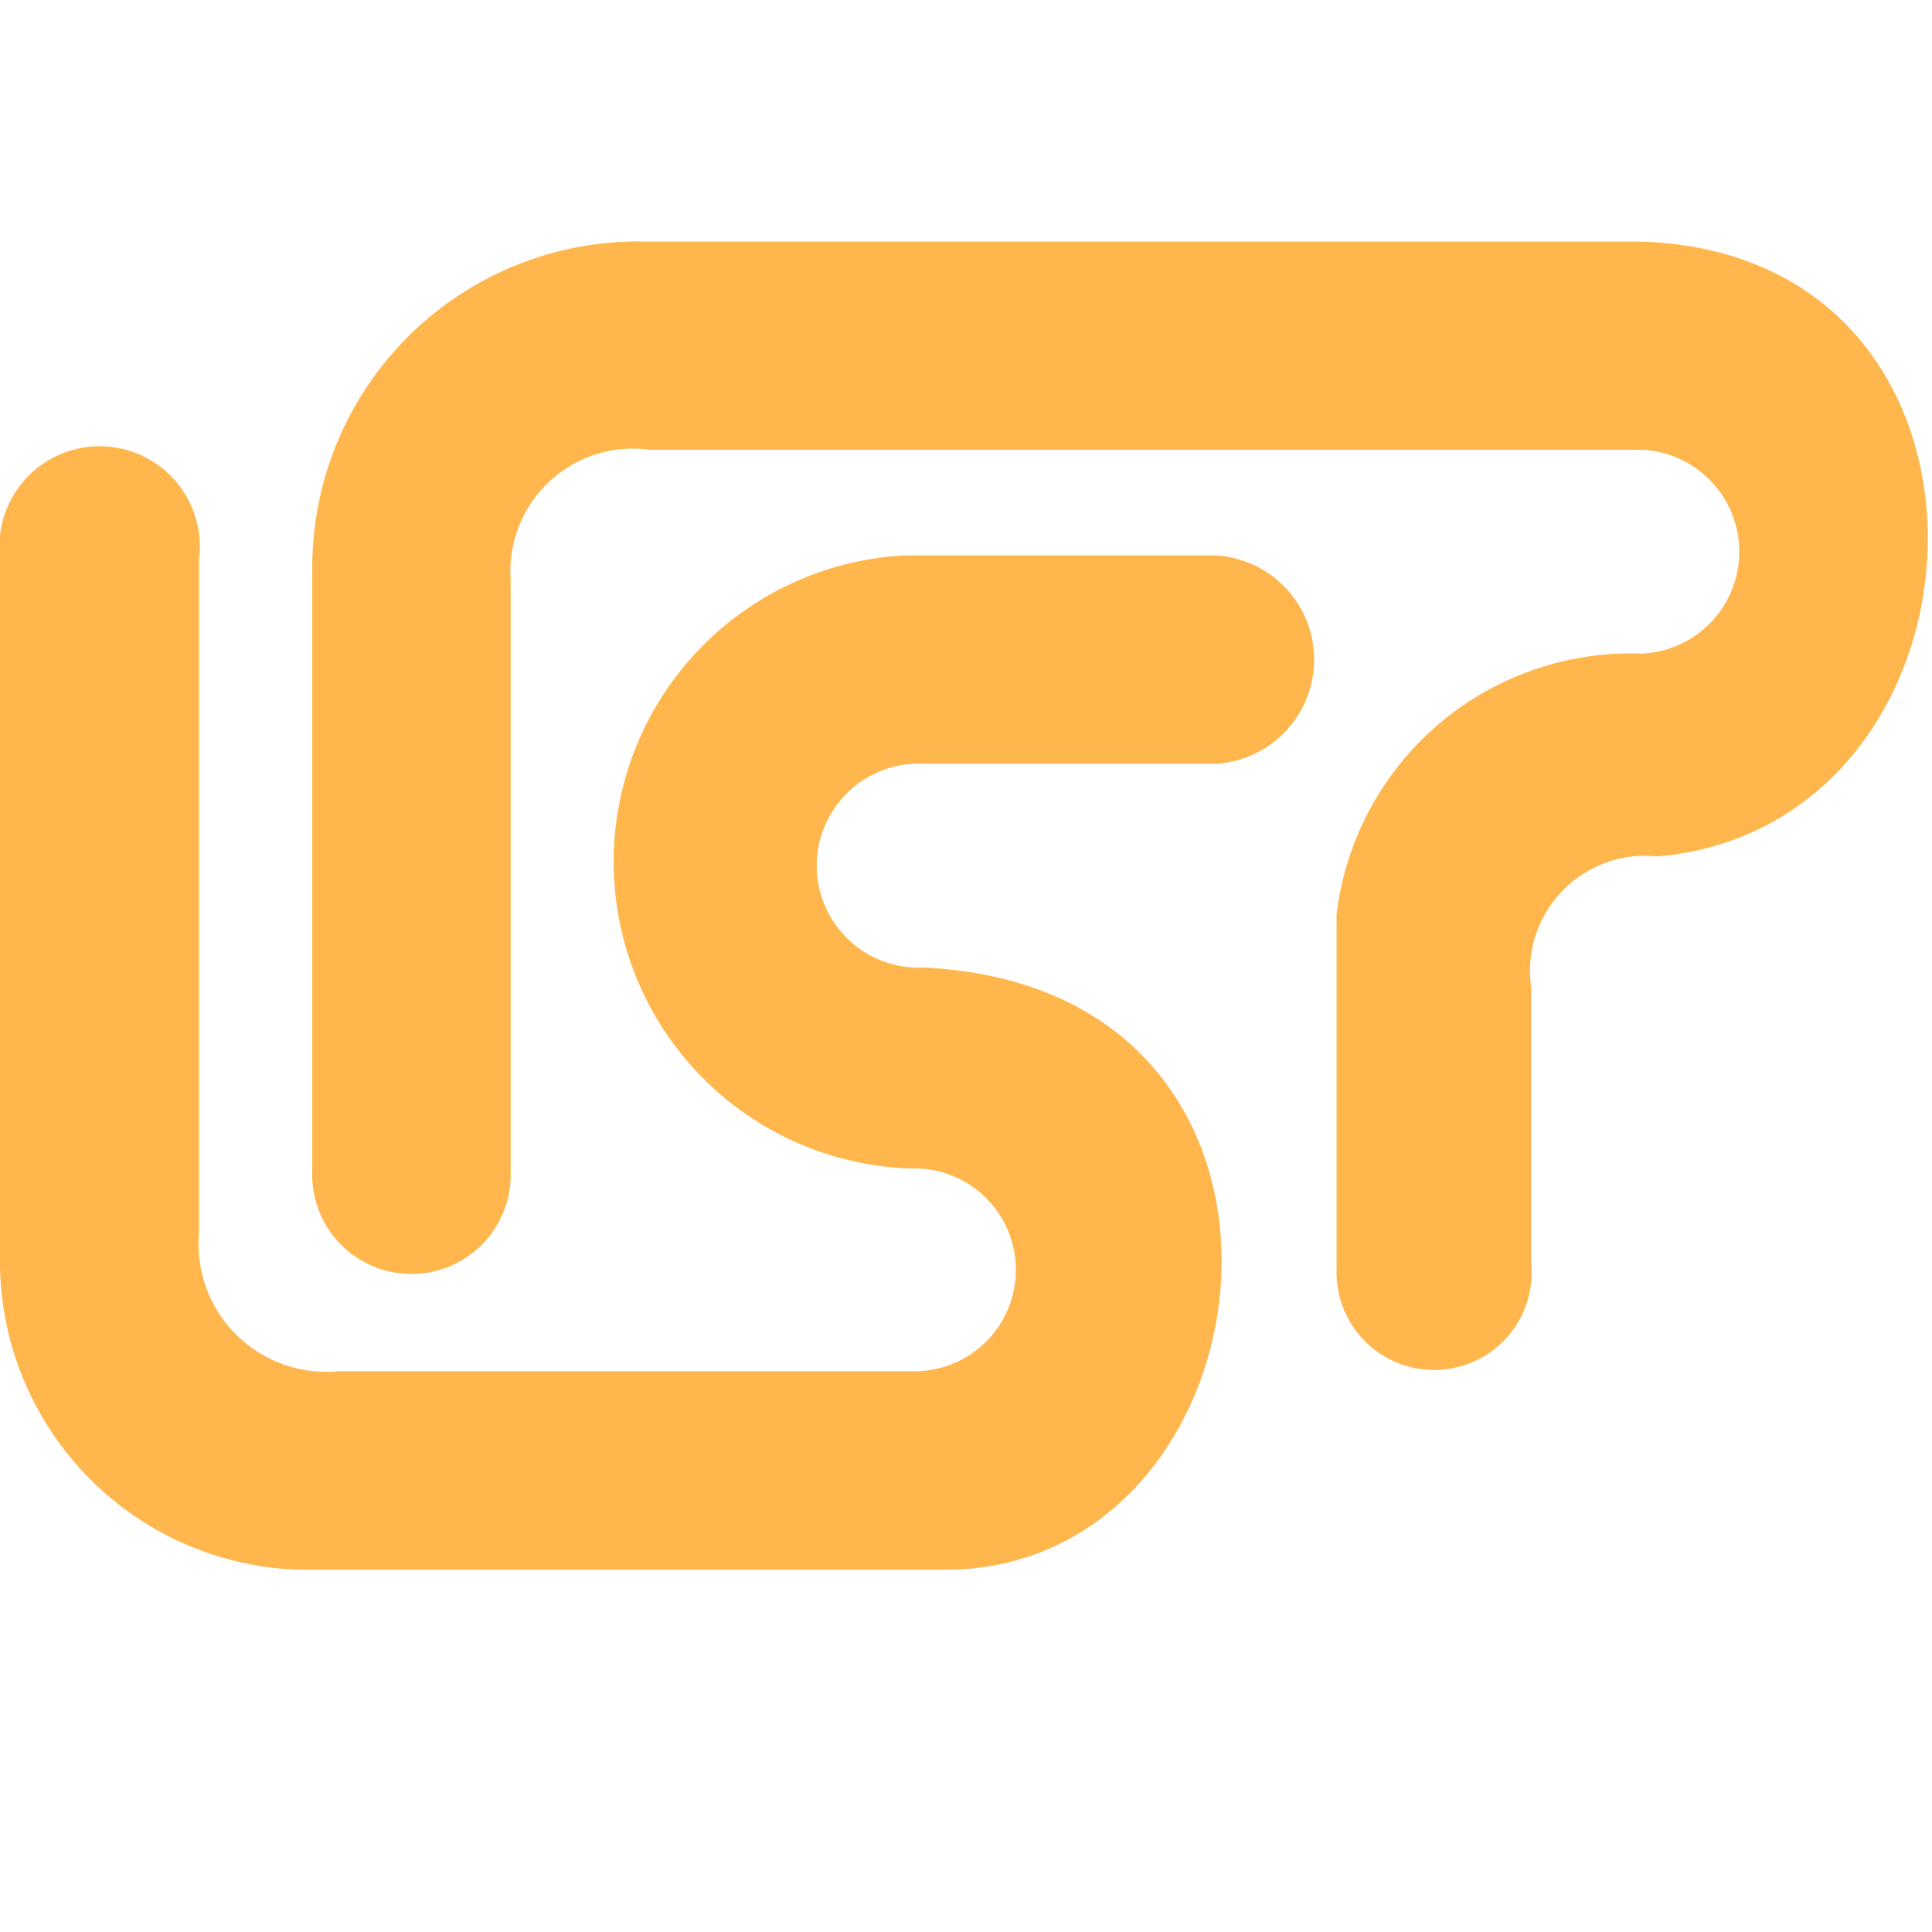 <!--
  - The MIT License (MIT)
  -
  - Copyright (c) 2015-2024 Elior "Mallowigi" Boukhobza
  -
  - Permission is hereby granted, free of charge, to any person obtaining a copy
  - of this software and associated documentation files (the "Software"), to deal
  - in the Software without restriction, including without limitation the rights
  - to use, copy, modify, merge, publish, distribute, sublicense, and/or sell
  - copies of the Software, and to permit persons to whom the Software is
  - furnished to do so, subject to the following conditions:
  -
  - The above copyright notice and this permission notice shall be included in all
  - copies or substantial portions of the Software.
  -
  - THE SOFTWARE IS PROVIDED "AS IS", WITHOUT WARRANTY OF ANY KIND, EXPRESS OR
  - IMPLIED, INCLUDING BUT NOT LIMITED TO THE WARRANTIES OF MERCHANTABILITY,
  - FITNESS FOR A PARTICULAR PURPOSE AND NONINFRINGEMENT. IN NO EVENT SHALL THE
  - AUTHORS OR COPYRIGHT HOLDERS BE LIABLE FOR ANY CLAIM, DAMAGES OR OTHER
  - LIABILITY, WHETHER IN AN ACTION OF CONTRACT, TORT OR OTHERWISE, ARISING FROM,
  - OUT OF OR IN CONNECTION WITH THE SOFTWARE OR THE USE OR OTHER DEALINGS IN THE
  - SOFTWARE.
  -->

<svg data-big="true" xmlns="http://www.w3.org/2000/svg" width="16px" height="16px" viewBox="0 0 16 16">
  <path fill="#FFB74D" data-iconColor="Lakefile"
        d="M13.731,7.093A0.954,0.954,0,0,0,12.681,8.18v2.279a0.808,0.808,0,1,1-1.612.063V7.571A2.455,2.455,0,0,1,13.6,5.413a0.845,0.845,0,0,0,0-1.688H5.384A1.016,1.016,0,0,0,4.229,4.8V9.7a0.822,0.822,0,1,1-1.643,0V4.71A2.7,2.7,0,0,1,5.334,2h8.225C16.853,2.073,16.624,6.83,13.731,7.093ZM7.539,9.677a0.84,0.84,0,1,1,.011,1.679H2.805a1.058,1.058,0,0,1-1.157-1.142V4.632A0.83,0.83,0,1,0,0,4.618v5.789A2.557,2.557,0,0,0,2.475,13H7.816c2.783,0.011,3.4-4.819-.166-4.987a0.845,0.845,0,1,1,0-1.688H10.07a0.864,0.864,0,0,0,0-1.725H7.488A2.541,2.541,0,0,0,7.539,9.677Z"
  />
</svg>
